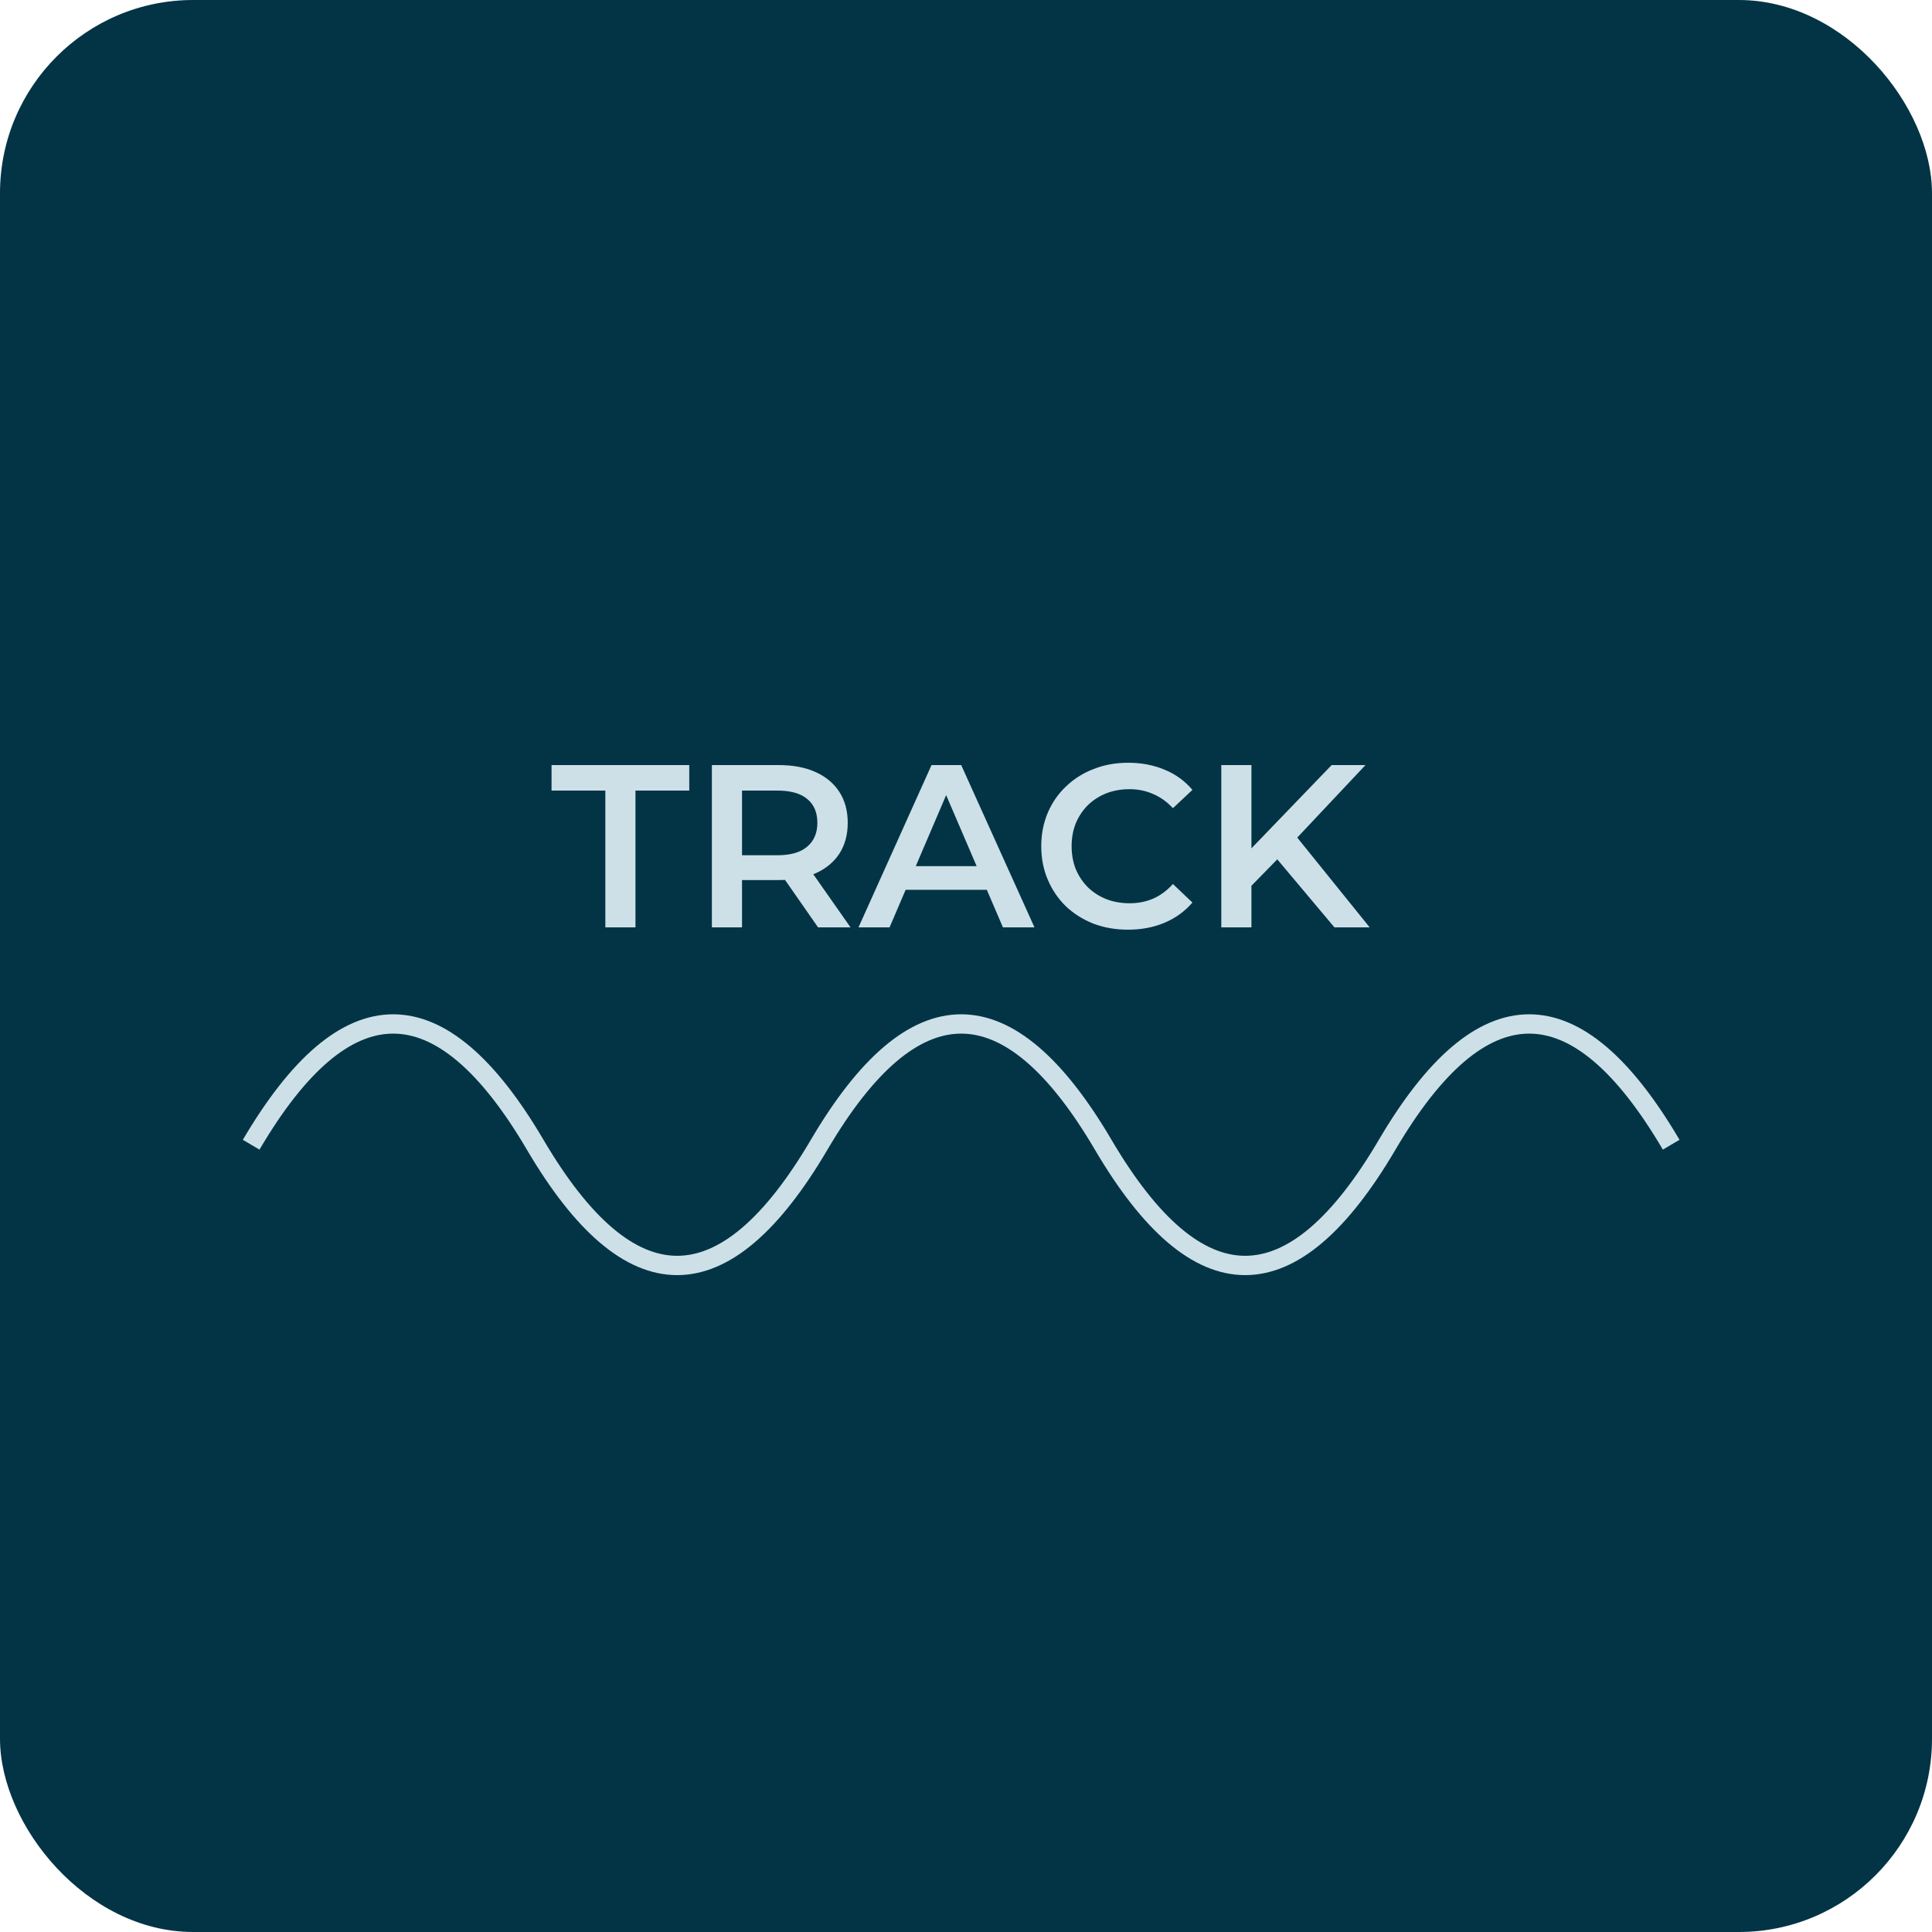 <svg width="200" height="200" viewBox="0 0 200 200" fill="none" xmlns="http://www.w3.org/2000/svg">
<rect width="200" height="200" rx="20" fill="#033445"/>
<path d="M62.664 96V81.84H57.096V79.2H71.352V81.84H65.784V96H62.664ZM73.694 96V79.2H80.606C82.094 79.2 83.365 79.44 84.421 79.92C85.493 80.4 86.317 81.088 86.894 81.984C87.469 82.88 87.757 83.944 87.757 85.176C87.757 86.408 87.469 87.472 86.894 88.368C86.317 89.248 85.493 89.928 84.421 90.408C83.365 90.872 82.094 91.104 80.606 91.104H75.421L76.814 89.688V96H73.694ZM84.686 96L80.438 89.904H83.773L88.046 96H84.686ZM76.814 90.024L75.421 88.536H80.462C81.838 88.536 82.87 88.24 83.558 87.648C84.261 87.056 84.614 86.232 84.614 85.176C84.614 84.104 84.261 83.28 83.558 82.704C82.87 82.128 81.838 81.84 80.462 81.84H75.421L76.814 80.304V90.024ZM88.872 96L96.432 79.2H99.504L107.088 96H103.824L97.32 80.856H98.568L92.088 96H88.872ZM92.352 92.112L93.192 89.664H102.264L103.104 92.112H92.352ZM116.766 96.24C115.486 96.24 114.294 96.032 113.19 95.616C112.102 95.184 111.15 94.584 110.334 93.816C109.534 93.032 108.91 92.112 108.462 91.056C108.014 90 107.79 88.848 107.79 87.6C107.79 86.352 108.014 85.2 108.462 84.144C108.91 83.088 109.542 82.176 110.358 81.408C111.174 80.624 112.126 80.024 113.214 79.608C114.302 79.176 115.494 78.96 116.79 78.96C118.166 78.96 119.422 79.2 120.558 79.68C121.694 80.144 122.654 80.84 123.438 81.768L121.422 83.664C120.814 83.008 120.134 82.52 119.382 82.2C118.63 81.864 117.814 81.696 116.934 81.696C116.054 81.696 115.246 81.84 114.51 82.128C113.79 82.416 113.158 82.824 112.614 83.352C112.086 83.88 111.67 84.504 111.366 85.224C111.078 85.944 110.934 86.736 110.934 87.6C110.934 88.464 111.078 89.256 111.366 89.976C111.67 90.696 112.086 91.32 112.614 91.848C113.158 92.376 113.79 92.784 114.51 93.072C115.246 93.36 116.054 93.504 116.934 93.504C117.814 93.504 118.63 93.344 119.382 93.024C120.134 92.688 120.814 92.184 121.422 91.512L123.438 93.432C122.654 94.344 121.694 95.04 120.558 95.52C119.422 96 118.158 96.24 116.766 96.24ZM129.212 92.04L129.044 88.344L137.852 79.2H141.356L134.036 86.976L132.308 88.872L129.212 92.04ZM126.428 96V79.2H129.548V96H126.428ZM138.14 96L131.708 88.344L133.772 86.064L141.788 96H138.14Z" fill="#CDE0E7"/>
<g filter="url(#filter0_d_81_12)">
<path d="M26 114.5C35.8 97.833 45.6 97.833 55.4 114.5C65.2 131.167 75 131.167 84.8 114.5C94.6 97.833 104.4 97.833 114.2 114.5C124 131.167 133.8 131.167 143.6 114.5C153.4 97.833 163.2 97.833 173 114.5" stroke="#CDE0E7" stroke-width="2"/>
</g>
<defs>
<filter id="filter0_d_81_12" x="19.138" y="99" width="160.724" height="39" filterUnits="userSpaceOnUse" color-interpolation-filters="sRGB">
<feFlood flood-opacity="0" result="BackgroundImageFix"/>
<feColorMatrix in="SourceAlpha" type="matrix" values="0 0 0 0 0 0 0 0 0 0 0 0 0 0 0 0 0 0 127 0" result="hardAlpha"/>
<feOffset dy="4"/>
<feGaussianBlur stdDeviation="3"/>
<feComposite in2="hardAlpha" operator="out"/>
<feColorMatrix type="matrix" values="0 0 0 0 0.49 0 0 0 0 0.639 0 0 0 0 0.722 0 0 0 0.69 0"/>
<feBlend mode="normal" in2="BackgroundImageFix" result="effect1_dropShadow_81_12"/>
<feBlend mode="normal" in="SourceGraphic" in2="effect1_dropShadow_81_12" result="shape"/>
</filter>
</defs>
</svg>
